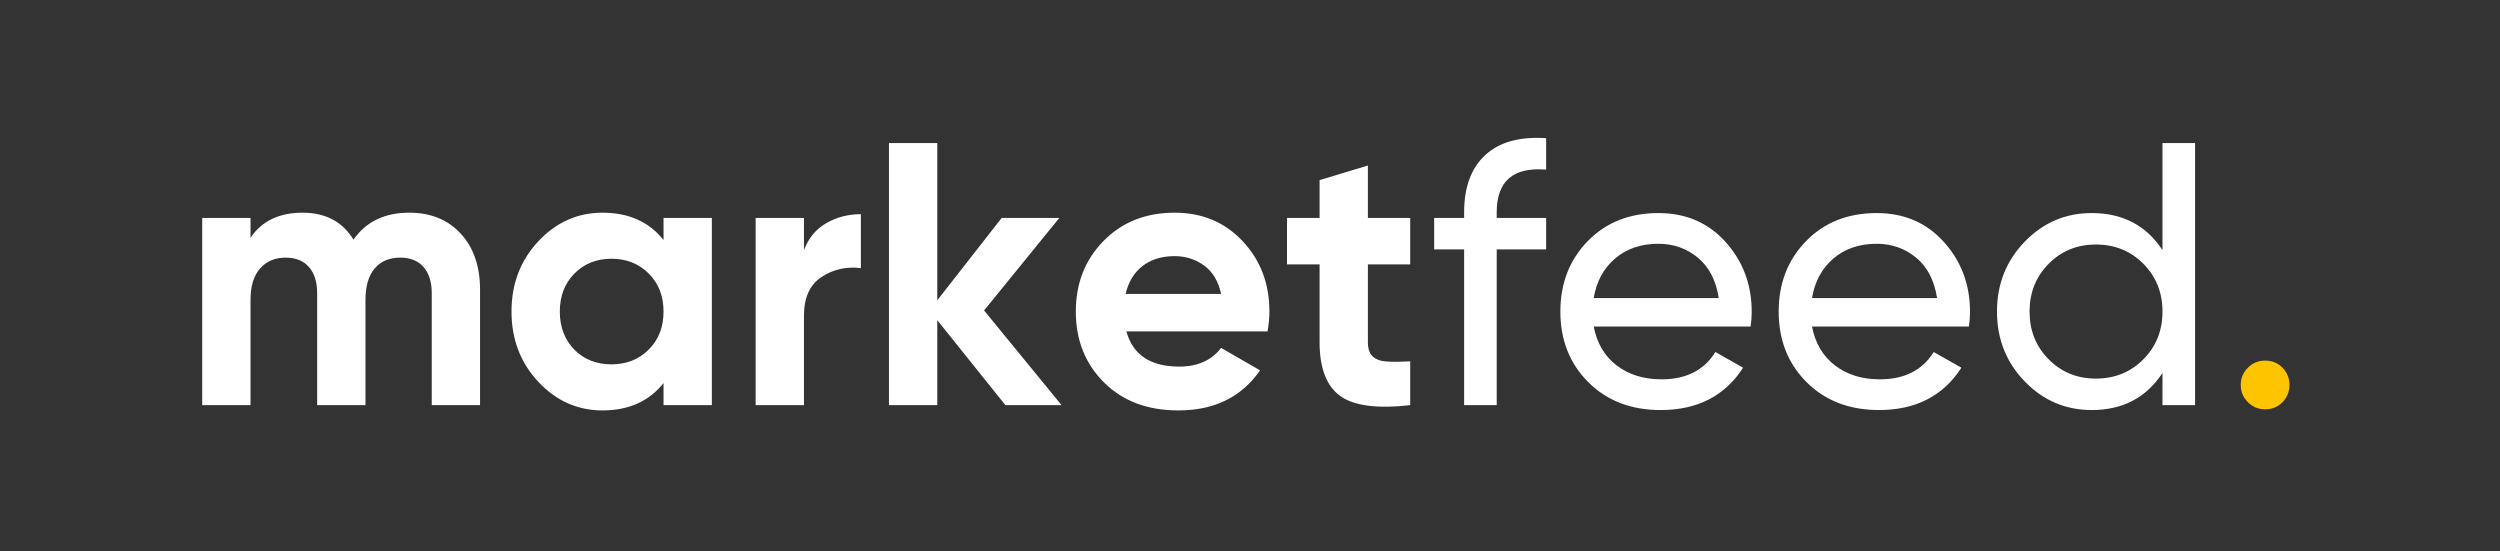 <?xml version="1.0" encoding="UTF-8"?>
<svg width="272px" height="60px" viewBox="0 0 272 60" version="1.1" xmlns="http://www.w3.org/2000/svg" xmlns:xlink="http://www.w3.org/1999/xlink">
    <rect x="0" y="0" width="272" height="60" fill="#333333" stroke="none"/>
    <title>logo_marketfeed_bg_dark@1x</title>
    <g id="Branding-Finals" stroke="none" stroke-width="1" fill="none" fill-rule="evenodd">
        <g id="Brand-Logo_marketfeed_typographic" transform="translate(-476, -139)">
            <g id="BG_-#170439" transform="translate(421, 40)">
                <g id="logo_marketfeed_bg_dark" transform="translate(55, 99)">
                    <rect id="logo_bleed" opacity="0" x="0" y="0" width="272" height="60"></rect>
                    <g id="marketfeed." transform="translate(22, 15)" fill-rule="nonzero">
                        <path d="M5.256,29.082 L5.256,17.634 C5.256,16.14 5.602,14.999 6.294,14.212 C6.987,13.424 7.917,13.03 9.085,13.03 C10.172,13.03 11.014,13.37 11.611,14.049 C12.209,14.728 12.507,15.678 12.507,16.901 L12.507,16.901 L12.507,29.082 L17.763,29.082 L17.763,17.634 C17.763,16.14 18.096,14.999 18.761,14.212 C19.427,13.424 20.357,13.03 21.552,13.03 C22.638,13.03 23.48,13.37 24.078,14.049 C24.675,14.728 24.974,15.678 24.974,16.901 L24.974,16.901 L24.974,29.082 L30.23,29.082 L30.23,16.534 C30.23,13.981 29.53,11.944 28.132,10.423 C26.733,8.902 24.866,8.141 22.53,8.141 C19.841,8.141 17.817,9.119 16.459,11.075 C15.264,9.119 13.417,8.141 10.919,8.141 C8.365,8.141 6.478,9.051 5.256,10.871 L5.256,10.871 L5.256,8.712 L0,8.712 L0,29.082 L5.256,29.082 Z M43.552,29.653 C46.404,29.653 48.618,28.661 50.193,26.678 L50.193,26.678 L50.193,29.082 L55.449,29.082 L55.449,8.712 L50.193,8.712 L50.193,11.115 C48.618,9.133 46.404,8.141 43.552,8.141 C40.836,8.141 38.507,9.18 36.565,11.258 C34.623,13.336 33.652,15.882 33.652,18.897 C33.652,21.912 34.623,24.458 36.565,26.536 C38.507,28.614 40.836,29.653 43.552,29.653 Z M44.53,24.641 C42.9,24.641 41.556,24.112 40.497,23.053 C39.437,21.966 38.908,20.581 38.908,18.897 C38.908,17.213 39.437,15.835 40.497,14.762 C41.556,13.689 42.9,13.152 44.53,13.152 C46.16,13.152 47.511,13.689 48.584,14.762 C49.657,15.835 50.193,17.213 50.193,18.897 C50.193,20.581 49.657,21.959 48.584,23.032 C47.511,24.105 46.16,24.641 44.53,24.641 Z M65.471,29.082 L65.471,19.345 C65.471,17.39 66.102,15.991 67.365,15.149 C68.628,14.307 70.061,13.981 71.663,14.171 L71.663,14.171 L71.663,8.304 C70.278,8.304 69.022,8.63 67.895,9.282 C66.768,9.934 65.96,10.912 65.471,12.215 L65.471,12.215 L65.471,8.712 L60.215,8.712 L60.215,29.082 L65.471,29.082 Z M79.975,29.082 L79.975,19.834 L87.389,29.082 L93.501,29.082 L85.067,18.775 L93.256,8.712 L86.982,8.712 L79.975,17.675 L79.975,0.563 L74.719,0.563 L74.719,29.082 L79.975,29.082 Z M106.212,29.653 C110.123,29.653 113.084,28.199 115.093,25.293 L115.093,25.293 L110.856,22.849 C109.824,24.207 108.303,24.886 106.293,24.886 C103.17,24.886 101.255,23.609 100.549,21.056 L100.549,21.056 L115.908,21.056 C116.044,20.296 116.112,19.576 116.112,18.897 C116.112,15.855 115.141,13.302 113.199,11.238 C111.257,9.173 108.792,8.141 105.804,8.141 C102.654,8.141 100.074,9.167 98.064,11.217 C96.054,13.268 95.049,15.828 95.049,18.897 C95.049,21.993 96.067,24.56 98.104,26.597 C100.141,28.634 102.844,29.653 106.212,29.653 Z M110.856,16.982 L100.467,16.982 C100.766,15.678 101.377,14.667 102.301,13.947 C103.224,13.227 104.392,12.867 105.804,12.867 C107,12.867 108.066,13.207 109.003,13.886 C109.94,14.565 110.558,15.597 110.856,16.982 L110.856,16.982 Z M123.792,28.064 C125.272,29.15 127.818,29.49 131.431,29.082 L131.431,29.082 L131.431,24.315 C130.426,24.37 129.584,24.377 128.905,24.336 C128.226,24.295 127.71,24.112 127.356,23.786 C127.003,23.46 126.827,22.944 126.827,22.238 L126.827,22.238 L126.827,13.764 L131.431,13.764 L131.431,8.712 L126.827,8.712 L126.827,3.008 L121.571,4.597 L121.571,8.712 L118.027,8.712 L118.027,13.764 L121.571,13.764 L121.571,22.238 C121.571,25.035 122.311,26.977 123.792,28.064 Z M140.842,29.082 L140.842,12.134 L146.22,12.134 L146.22,8.712 L140.842,8.712 L140.842,8.101 C140.842,4.705 142.634,3.157 146.22,3.456 L146.22,3.456 L146.22,0.034 C143.341,-0.156 141.134,0.455 139.599,1.867 C138.065,3.28 137.297,5.357 137.297,8.101 L137.297,8.101 L137.297,8.712 L134.038,8.712 L134.038,12.134 L137.297,12.134 L137.297,29.082 L140.842,29.082 Z M158.686,29.612 C162.679,29.612 165.667,28.077 167.649,25.008 L167.649,25.008 L164.634,23.297 C163.412,25.28 161.457,26.271 158.768,26.271 C156.839,26.271 155.217,25.769 153.899,24.764 C152.582,23.759 151.747,22.346 151.394,20.527 L151.394,20.527 L168.464,20.527 C168.546,19.983 168.586,19.454 168.586,18.938 C168.586,15.977 167.643,13.444 165.755,11.339 C163.867,9.235 161.43,8.182 158.442,8.182 C155.291,8.182 152.725,9.201 150.742,11.238 C148.759,13.275 147.768,15.828 147.768,18.897 C147.768,21.993 148.779,24.553 150.803,26.577 C152.826,28.6 155.454,29.612 158.686,29.612 Z M165.001,17.43 L151.394,17.43 C151.692,15.638 152.466,14.205 153.716,13.132 C154.965,12.059 156.541,11.523 158.442,11.523 C160.071,11.523 161.497,12.025 162.72,13.03 C163.942,14.035 164.702,15.502 165.001,17.43 L165.001,17.43 Z M182.438,29.612 C186.431,29.612 189.419,28.077 191.401,25.008 L191.401,25.008 L188.386,23.297 C187.164,25.28 185.209,26.271 182.52,26.271 C180.591,26.271 178.969,25.769 177.651,24.764 C176.334,23.759 175.499,22.346 175.146,20.527 L175.146,20.527 L192.216,20.527 C192.298,19.983 192.338,19.454 192.338,18.938 C192.338,15.977 191.395,13.444 189.507,11.339 C187.619,9.235 185.182,8.182 182.194,8.182 C179.043,8.182 176.477,9.201 174.494,11.238 C172.511,13.275 171.52,15.828 171.52,18.897 C171.52,21.993 172.531,24.553 174.555,26.577 C176.578,28.6 179.206,29.612 182.438,29.612 Z M188.753,17.43 L175.146,17.43 C175.444,15.638 176.219,14.205 177.468,13.132 C178.717,12.059 180.293,11.523 182.194,11.523 C183.824,11.523 185.249,12.025 186.472,13.03 C187.694,14.035 188.454,15.502 188.753,17.43 L188.753,17.43 Z M205.579,29.612 C208.947,29.612 211.514,28.267 213.279,25.578 L213.279,25.578 L213.279,29.082 L216.824,29.082 L216.824,0.563 L213.279,0.563 L213.279,12.215 C211.514,9.526 208.947,8.182 205.579,8.182 C202.727,8.182 200.296,9.221 198.287,11.299 C196.277,13.377 195.272,15.909 195.272,18.897 C195.272,21.885 196.277,24.417 198.287,26.495 C200.296,28.573 202.727,29.612 205.579,29.612 Z M206.027,26.19 C203.99,26.19 202.279,25.49 200.894,24.091 C199.509,22.693 198.816,20.961 198.816,18.897 C198.816,16.833 199.509,15.101 200.894,13.702 C202.279,12.304 203.99,11.604 206.027,11.604 C208.092,11.604 209.816,12.304 211.201,13.702 C212.587,15.101 213.279,16.833 213.279,18.897 C213.279,20.961 212.587,22.693 211.201,24.091 C209.816,25.49 208.092,26.19 206.027,26.19 Z" id="marketfeed" fill="#FFFFFF"></path>
                        <path d="M224.442,29.53 C225.203,29.53 225.834,29.272 226.337,28.756 C226.839,28.24 227.09,27.616 227.09,26.882 C227.09,26.149 226.839,25.524 226.337,25.008 C225.834,24.492 225.203,24.234 224.442,24.234 C223.709,24.234 223.084,24.492 222.568,25.008 C222.052,25.524 221.794,26.149 221.794,26.882 C221.794,27.616 222.052,28.24 222.568,28.756 C223.084,29.272 223.709,29.53 224.442,29.53 Z" id="." fill="#FFC400"></path>
                    </g>
                </g>
            </g>
        </g>
    </g>
</svg>